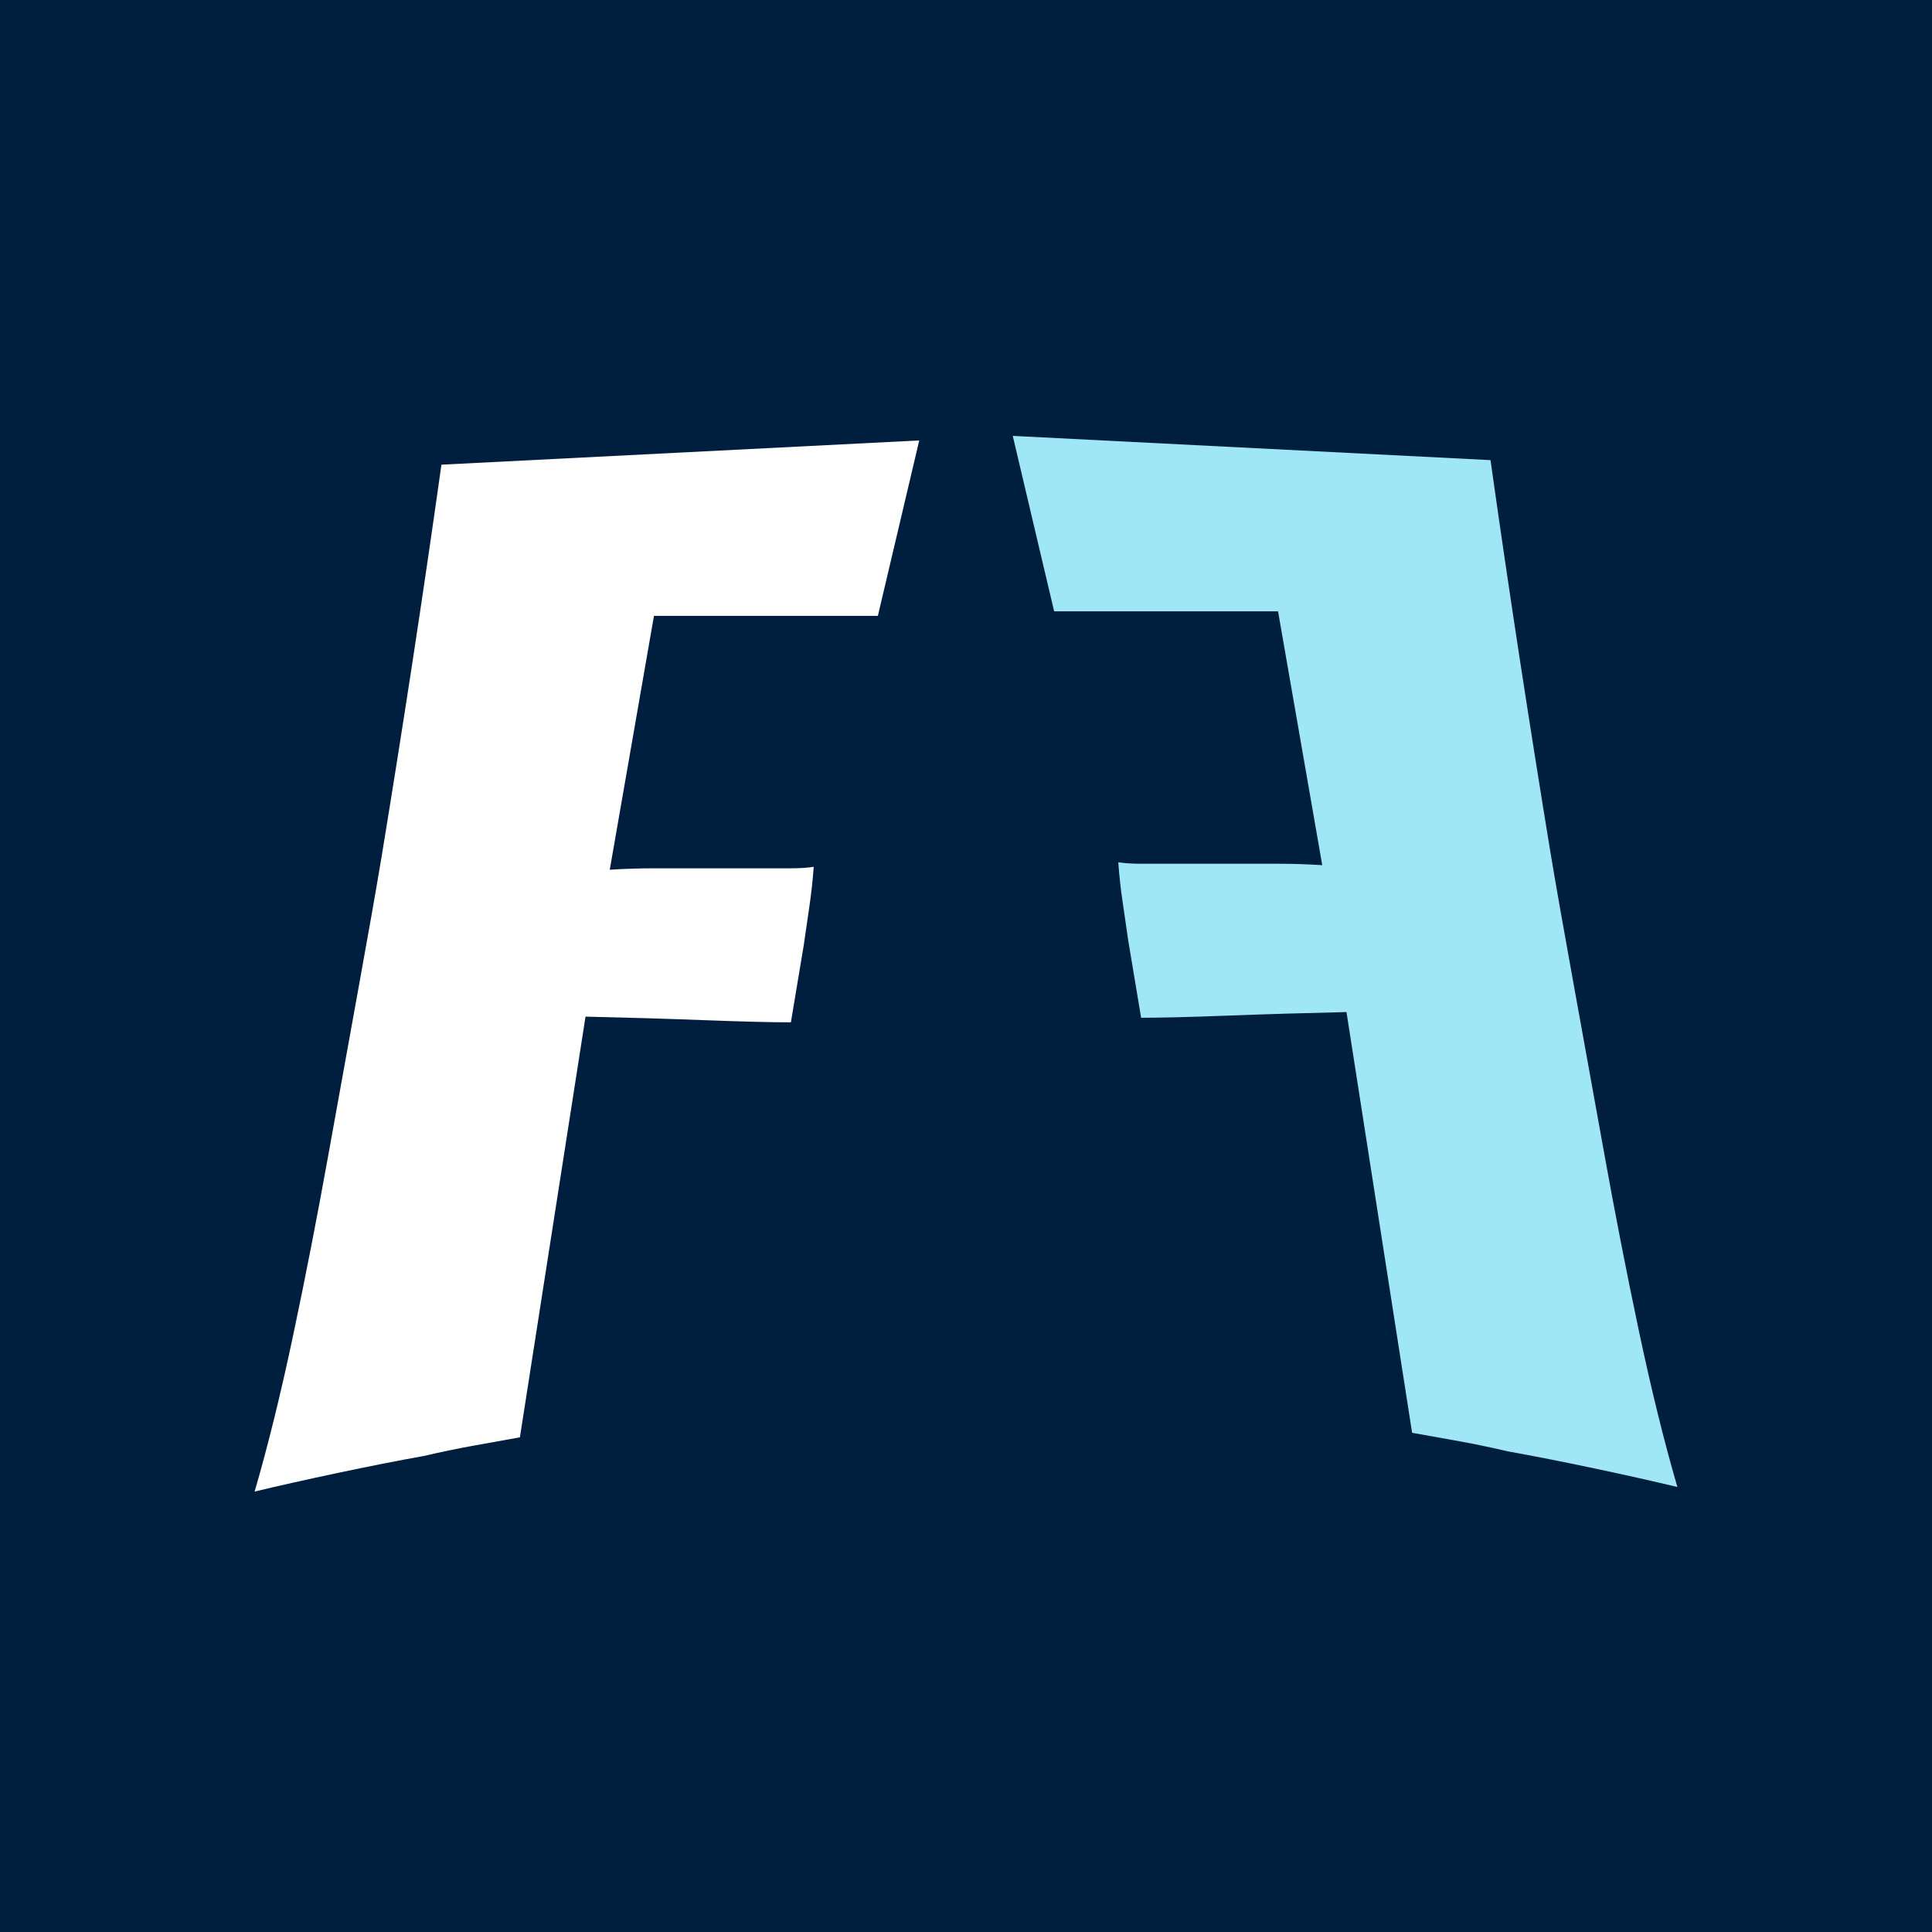 <svg xmlns="http://www.w3.org/2000/svg" version="1.1" xmlns:xlink="http://www.w3.org/1999/xlink" width="2000" height="2000" viewBox="0 0 2000 2000"><rect width="2000" height="2000" x="0" y="0" id="background" stroke="transparent" fill="#001f3f"></rect><svg xml:space="preserve" width="1500" height="1500" data-version="2" data-id="lg_xMAsCa6bopAwxqqfGF" viewBox="0 0 318 238" x="250" y="250">
    <g transform="matrix(1 0 0 1 76.31 119.5)">
        <filter id="a" width="140%" height="140%" x="-20%" y="-20%">
            <feGaussianBlur in="SourceAlpha"></feGaussianBlur>
            <feOffset result="oBlur"></feOffset>
            <feFlood flood-color="#000" flood-opacity="1"></feFlood>
            <feComposite in2="oBlur" operator="in"></feComposite>
            <feMerge>
                <feMergeNode></feMergeNode>
                <feMergeNode in="SourceGraphic"></feMergeNode>
            </feMerge>
        </filter>
        <g filter="url(#a)">
            <path fill="#FFF" d="M-73.43 114.84q4.38-15.03 8.45-34.27 4.07-19.25 7.67-39.29 3.6-20.03 6.73-37.24 3.13-17.22 5.01-28.49 3.44-20.97 6.73-42.41 3.28-21.44 6.41-43.66l104.86-5.32-9.08 38.5H14.21l-9.7 55.71q5.01-.31 9.54-.31h30.21q2.82 0 5.01-.32-.32 4.39-.94 8.61-.63 4.23-1.25 8.61l-2.82 16.9q-6.57 0-18.94-.47-12.36-.47-26.13-.78l-14.4 92.33q-5.32.94-10.49 1.88-5.16.94-10.48 2.19-8.77 1.57-19.09 3.76-10.33 2.19-18.16 4.07"></path>
            <rect width="145.86" height="230.68" x="-72.93" y="-115.34" fill="none" rx="0" ry="0"></rect>
        </g>
    </g>
    <g transform="matrix(1 0 0 1 241.69 118.5)">
        <filter id="b" width="140%" height="140%" x="-20%" y="-20%">
            <feGaussianBlur in="SourceAlpha"></feGaussianBlur>
            <feOffset result="oBlur"></feOffset>
            <feFlood flood-color="#000" flood-opacity="1"></feFlood>
            <feComposite in2="oBlur" operator="in"></feComposite>
            <feMerge>
                <feMergeNode></feMergeNode>
                <feMergeNode in="SourceGraphic"></feMergeNode>
            </feMerge>
        </filter>
        <g filter="url(#b)">
            <path fill="#9FE7F5" d="M73.43 114.84q-4.38-15.03-8.45-34.27-4.07-19.25-7.67-39.29-3.6-20.03-6.73-37.24-3.13-17.22-5.01-28.49-3.44-20.97-6.73-42.41-3.29-21.44-6.42-43.66l-104.85-5.32 9.08 38.5h49.14l9.7 55.71q-5.01-.31-9.55-.31h-30.2q-2.82 0-5.01-.32.31 4.39.94 8.61.63 4.23 1.25 8.61l2.82 16.9q6.57 0 18.94-.47 12.36-.47 26.13-.78l14.4 92.33q5.32.94 10.48 1.88 5.17.94 10.49 2.19 8.76 1.57 19.09 3.76 10.33 2.19 18.16 4.07"></path>
            <rect width="145.86" height="230.68" x="-72.93" y="-115.34" fill="none" rx="0" ry="0" transform="matrix(-1 0 0 1 0 0)"></rect>
        </g>
    </g>
</svg></svg>